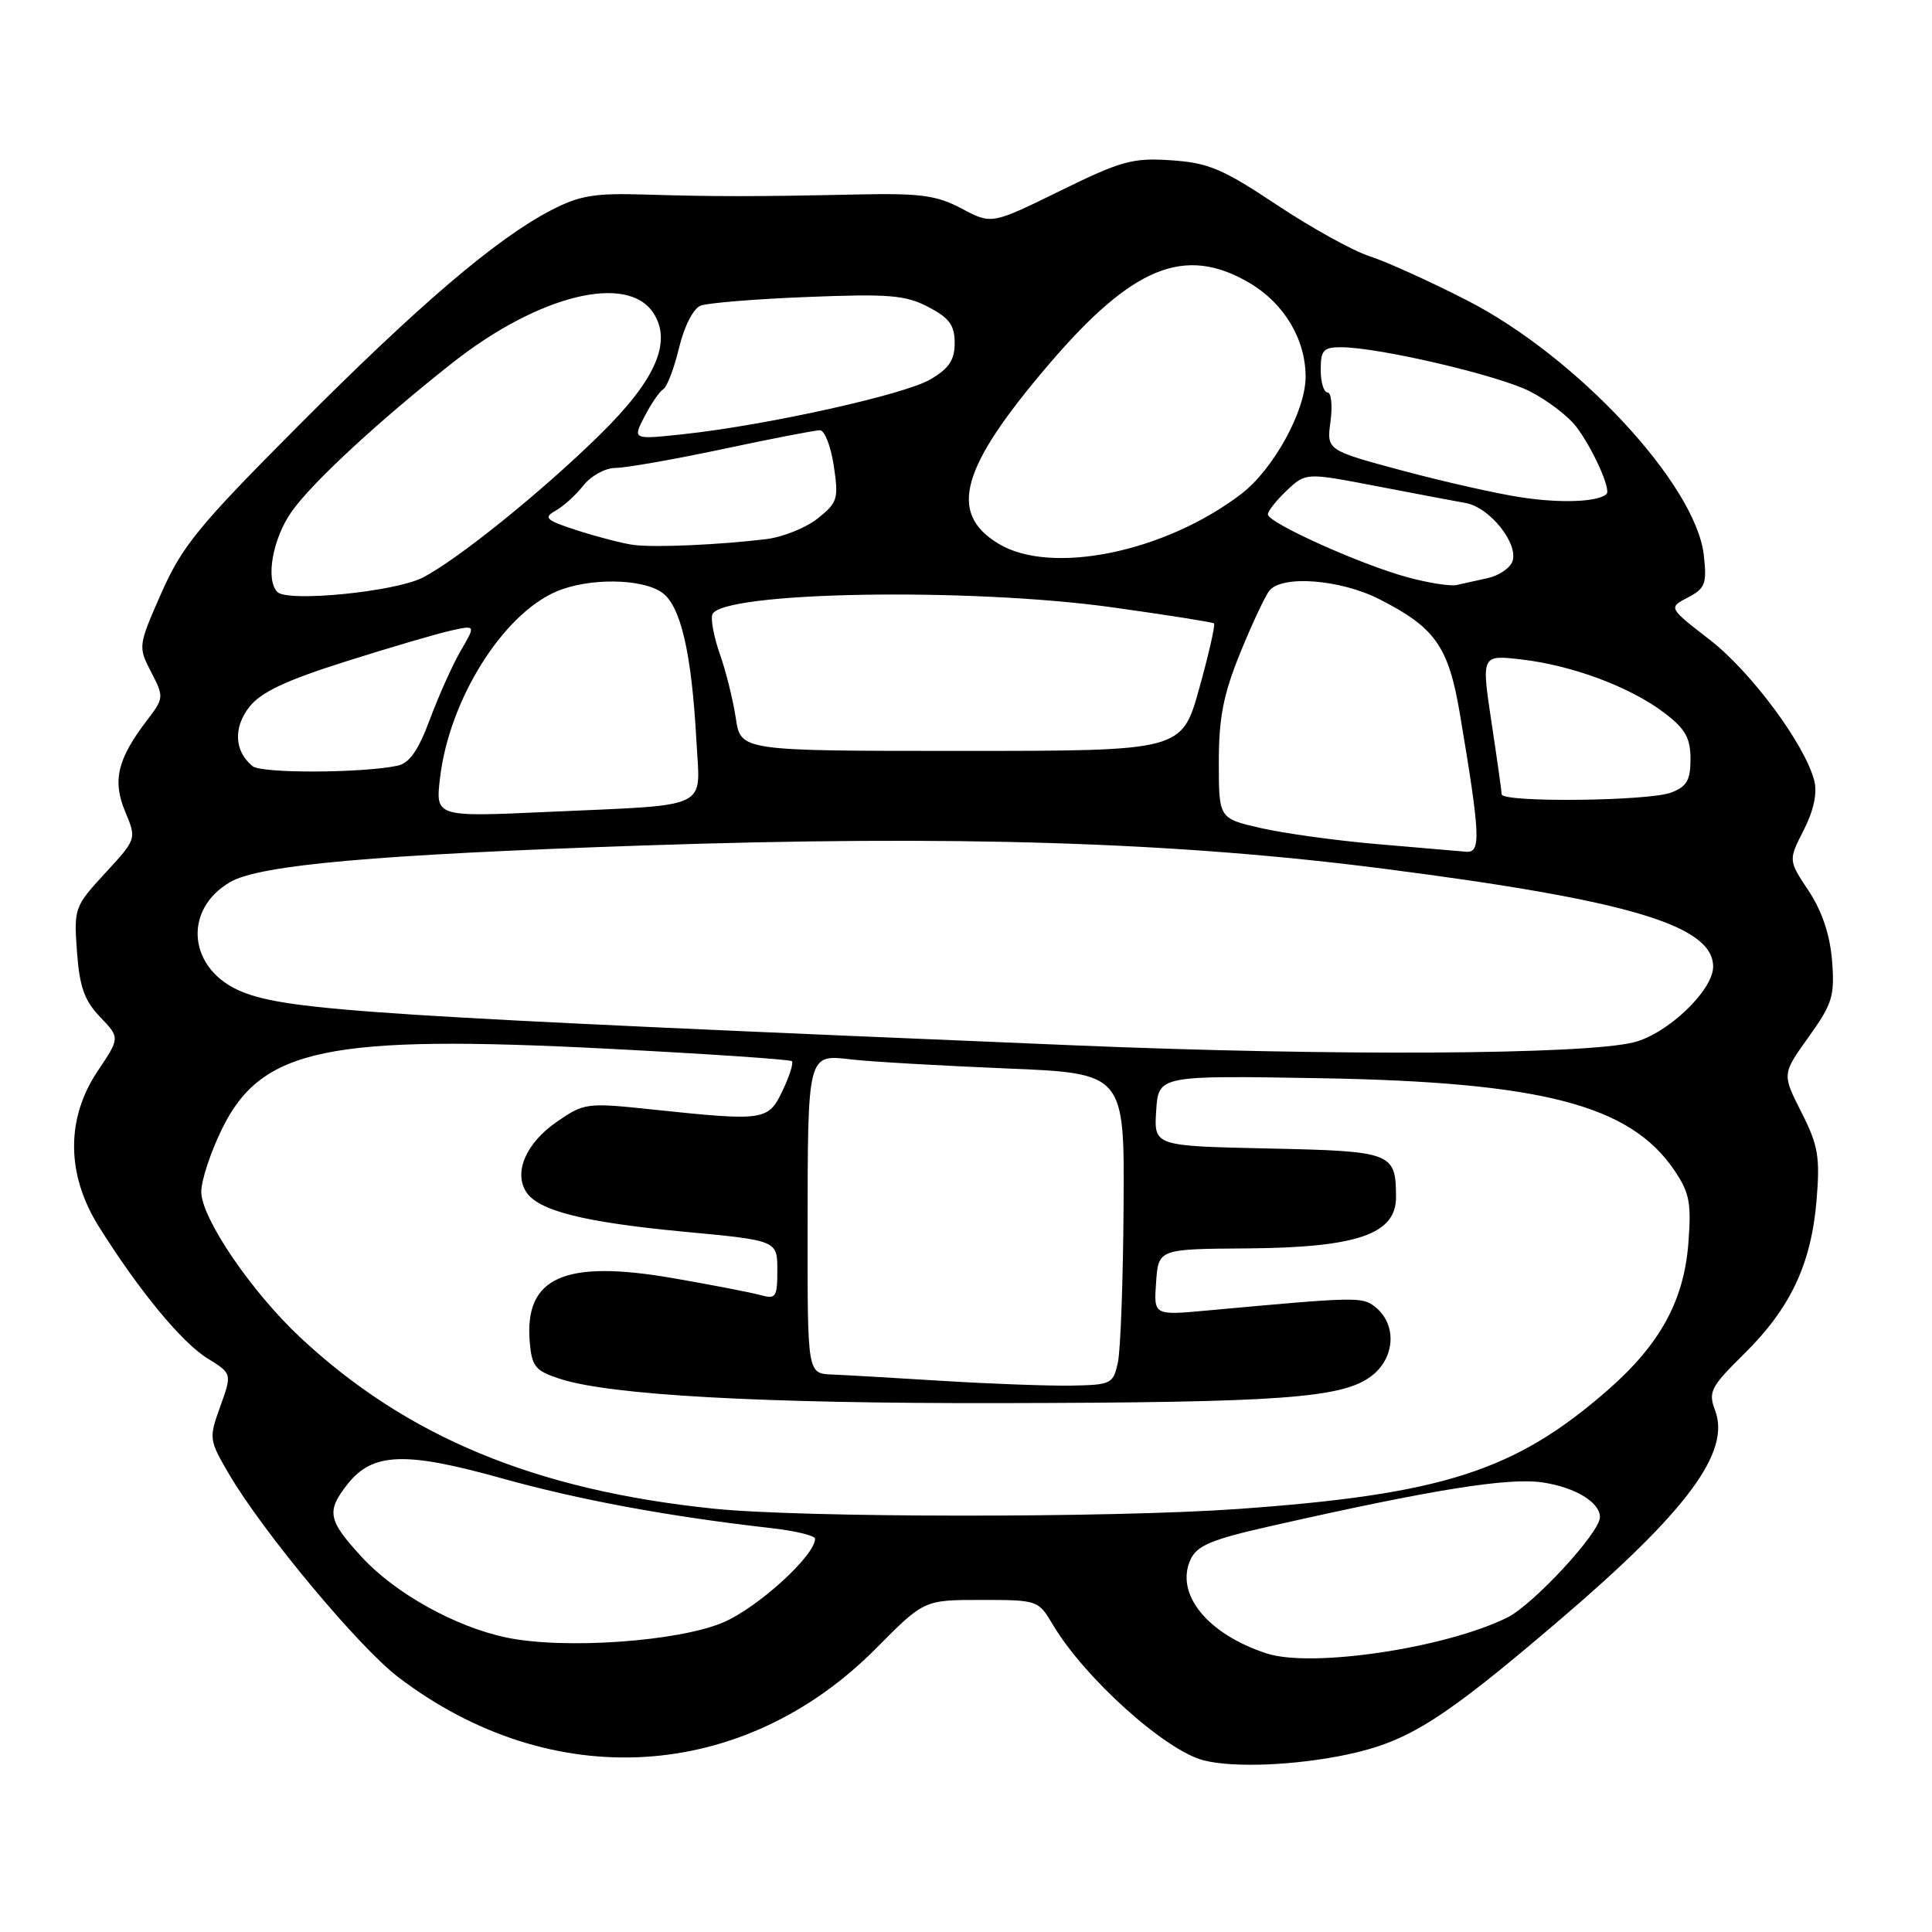 <?xml version="1.0" encoding="UTF-8" standalone="no"?>
<!DOCTYPE svg PUBLIC "-//W3C//DTD SVG 1.1//EN" "http://www.w3.org/Graphics/SVG/1.1/DTD/svg11.dtd" >
<svg xmlns="http://www.w3.org/2000/svg" xmlns:xlink="http://www.w3.org/1999/xlink" version="1.1" viewBox="0 0 256 256">
 <g >
 <path fill="currentColor"
d=" M 178.49 232.49 C 186.66 230.75 191.18 227.89 206.80 214.54 C 223.57 200.20 229.35 192.40 227.26 186.89 C 226.33 184.42 226.66 183.78 231.10 179.40 C 237.23 173.36 239.99 167.53 240.70 159.08 C 241.18 153.28 240.93 151.79 238.69 147.37 C 236.13 142.32 236.13 142.32 239.65 137.41 C 242.81 132.99 243.12 131.98 242.76 127.31 C 242.48 123.87 241.44 120.75 239.66 118.05 C 236.96 113.99 236.96 113.99 239.00 110.00 C 240.32 107.42 240.81 105.11 240.41 103.48 C 239.20 98.69 232.05 89.03 226.57 84.79 C 221.06 80.52 221.06 80.52 223.65 79.17 C 225.96 77.96 226.19 77.35 225.76 73.54 C 224.70 64.20 208.93 47.24 194.37 39.79 C 189.49 37.29 183.70 34.67 181.50 33.96 C 179.30 33.26 173.76 30.19 169.19 27.15 C 162.01 22.37 160.11 21.57 155.19 21.24 C 150.09 20.89 148.57 21.31 140.45 25.30 C 131.39 29.74 131.39 29.74 127.45 27.65 C 124.10 25.87 121.99 25.59 113.50 25.77 C 99.93 26.06 94.88 26.06 85.50 25.78 C 78.76 25.57 76.79 25.90 73.00 27.87 C 65.76 31.63 55.54 40.35 39.50 56.45 C 26.30 69.70 24.13 72.36 21.38 78.58 C 18.30 85.58 18.29 85.69 20.02 89.04 C 21.74 92.36 21.73 92.49 19.46 95.47 C 15.56 100.58 14.87 103.45 16.59 107.55 C 18.10 111.17 18.10 111.17 13.94 115.69 C 9.87 120.10 9.78 120.34 10.20 126.10 C 10.54 130.77 11.18 132.58 13.27 134.76 C 15.90 137.51 15.90 137.51 12.95 141.91 C 8.72 148.21 8.77 155.65 13.11 162.55 C 18.42 171.02 24.09 177.89 27.49 179.99 C 30.75 182.01 30.75 182.01 29.19 186.35 C 27.66 190.60 27.69 190.79 30.36 195.35 C 34.86 203.03 47.54 218.24 52.77 222.23 C 73.09 237.72 98.47 236.19 116.10 218.40 C 122.44 212.00 122.44 212.00 130.01 212.00 C 137.47 212.00 137.59 212.04 139.48 215.23 C 143.65 222.29 154.40 231.97 159.51 233.26 C 163.48 234.27 171.65 233.93 178.49 232.49 Z  M 167.84 219.09 C 159.99 216.53 155.67 211.21 157.75 206.65 C 158.59 204.81 160.52 203.99 168.14 202.27 C 189.72 197.38 199.84 195.75 204.41 196.43 C 208.73 197.08 212.00 199.06 212.00 201.03 C 212.00 203.08 203.16 212.64 199.69 214.35 C 191.46 218.40 173.79 221.03 167.84 219.09 Z  M 67.05 216.97 C 60.32 215.55 52.37 211.13 47.96 206.34 C 43.44 201.43 43.21 200.28 46.04 196.67 C 49.35 192.47 53.65 192.30 66.36 195.85 C 76.75 198.75 88.56 200.94 102.25 202.49 C 105.41 202.85 108.00 203.48 108.00 203.89 C 108.00 206.11 100.47 212.98 95.87 214.96 C 89.92 217.52 74.68 218.59 67.05 216.97 Z  M 94.50 199.90 C 70.91 197.45 53.90 190.40 39.80 177.23 C 33.30 171.15 26.67 161.40 26.67 157.91 C 26.67 156.42 27.90 152.67 29.42 149.58 C 34.64 138.90 43.50 137.06 80.50 138.96 C 93.70 139.64 104.69 140.38 104.93 140.61 C 105.17 140.84 104.61 142.59 103.70 144.51 C 101.79 148.51 101.33 148.58 86.50 147.02 C 77.70 146.09 77.42 146.13 73.73 148.68 C 69.73 151.46 68.06 155.28 69.70 157.90 C 71.27 160.42 77.32 161.95 90.65 163.21 C 103.00 164.37 103.00 164.37 103.00 168.30 C 103.00 171.90 102.81 172.18 100.75 171.60 C 99.51 171.26 94.30 170.25 89.16 169.36 C 74.79 166.87 69.48 169.23 70.19 177.79 C 70.47 181.08 70.92 181.64 74.19 182.70 C 80.82 184.87 100.96 185.98 132.50 185.92 C 169.77 185.85 177.85 185.26 181.71 182.34 C 184.89 179.93 185.13 175.47 182.20 173.16 C 180.49 171.81 179.76 171.83 159.94 173.65 C 152.87 174.30 152.87 174.30 153.19 169.90 C 153.50 165.50 153.50 165.50 165.22 165.42 C 179.86 165.31 185.01 163.53 184.98 158.60 C 184.96 152.71 184.49 152.53 167.99 152.18 C 152.90 151.85 152.90 151.85 153.20 147.18 C 153.50 142.50 153.50 142.50 175.00 142.87 C 204.27 143.38 215.95 146.41 221.81 155.00 C 223.87 158.02 224.13 159.35 223.72 164.71 C 223.13 172.36 219.97 178.13 213.04 184.19 C 200.76 194.93 191.13 198.02 164.00 199.95 C 147.20 201.14 106.17 201.12 94.50 199.90 Z  M 125.00 182.98 C 118.67 182.59 112.04 182.20 110.25 182.13 C 107.00 182.00 107.00 182.00 107.01 163.25 C 107.03 139.39 106.95 139.70 112.89 140.39 C 115.42 140.68 124.59 141.21 133.25 141.57 C 149.00 142.21 149.00 142.21 148.88 159.86 C 148.82 169.56 148.48 178.85 148.13 180.50 C 147.51 183.38 147.26 183.50 141.99 183.60 C 138.97 183.65 131.32 183.37 125.00 182.98 Z  M 142.50 138.52 C 50.07 134.66 38.31 133.91 32.10 131.43 C 24.97 128.57 24.10 120.59 30.51 116.87 C 34.42 114.60 49.81 113.24 84.97 112.04 C 126.41 110.63 155.77 111.55 183.50 115.13 C 215.82 119.29 227.00 122.62 227.00 128.09 C 227.00 131.23 220.96 136.99 216.50 138.11 C 209.92 139.76 176.58 139.94 142.50 138.52 Z  M 182.50 111.85 C 177.00 111.38 170.03 110.41 167.00 109.71 C 161.50 108.44 161.50 108.44 161.50 100.97 C 161.50 95.08 162.10 92.02 164.34 86.50 C 165.91 82.65 167.65 78.94 168.21 78.25 C 169.93 76.17 177.63 76.78 182.78 79.40 C 190.19 83.17 191.94 85.66 193.45 94.63 C 196.16 110.74 196.26 113.02 194.28 112.86 C 193.30 112.78 188.00 112.33 182.50 111.85 Z  M 58.31 103.05 C 59.53 92.73 66.58 81.44 73.72 78.38 C 77.96 76.56 85.02 76.62 87.71 78.51 C 90.20 80.25 91.65 86.52 92.28 98.20 C 92.77 107.40 94.49 106.59 72.60 107.58 C 57.69 108.26 57.69 108.26 58.31 103.05 Z  M 198.98 105.25 C 198.97 104.84 198.36 100.51 197.62 95.63 C 196.29 86.76 196.29 86.76 201.66 87.39 C 208.40 88.18 216.08 91.06 220.56 94.48 C 223.32 96.58 224.00 97.79 224.00 100.58 C 224.00 103.38 223.51 104.24 221.43 105.02 C 218.44 106.16 199.01 106.36 198.98 105.25 Z  M 33.48 101.53 C 31.06 99.58 30.88 96.43 33.04 93.67 C 34.58 91.71 37.87 90.16 45.81 87.65 C 51.69 85.79 57.97 83.94 59.77 83.55 C 63.03 82.83 63.03 82.83 61.08 86.17 C 60.01 88.00 58.17 92.09 56.99 95.25 C 55.44 99.42 54.26 101.12 52.68 101.46 C 47.98 102.45 34.70 102.50 33.48 101.53 Z  M 97.50 95.17 C 97.14 92.78 96.20 88.98 95.40 86.71 C 94.60 84.44 94.15 82.06 94.39 81.42 C 95.56 78.39 128.37 77.81 147.50 80.49 C 154.65 81.49 160.66 82.44 160.86 82.60 C 161.06 82.76 160.18 86.63 158.91 91.20 C 156.60 99.50 156.60 99.50 127.37 99.50 C 98.15 99.50 98.15 99.50 97.50 95.17 Z  M 36.75 78.44 C 35.17 76.82 36.11 71.45 38.59 67.87 C 41.24 64.05 50.14 55.81 60.00 48.04 C 71.34 39.11 83.11 36.19 86.57 41.46 C 89.08 45.30 86.89 50.33 79.55 57.54 C 71.88 65.09 60.61 74.18 56.00 76.54 C 52.33 78.42 38.10 79.82 36.75 78.44 Z  M 186.50 76.49 C 180.32 74.82 168.00 69.27 168.00 68.16 C 168.00 67.72 169.13 66.29 170.51 64.99 C 173.03 62.62 173.03 62.62 182.26 64.39 C 187.34 65.37 192.73 66.39 194.24 66.66 C 197.43 67.24 201.28 72.10 200.39 74.42 C 200.06 75.30 198.59 76.28 197.14 76.60 C 195.69 76.92 193.82 77.34 193.00 77.52 C 192.18 77.70 189.25 77.24 186.50 76.49 Z  M 132.28 72.03 C 125.60 67.96 127.29 61.97 138.96 48.30 C 150.07 35.29 157.00 32.47 165.53 37.47 C 170.14 40.17 173.00 44.94 173.00 49.93 C 173.00 54.45 168.73 62.20 164.45 65.47 C 154.31 73.20 139.24 76.27 132.28 72.03 Z  M 84.00 72.21 C 82.62 72.04 79.30 71.18 76.60 70.32 C 72.33 68.94 71.95 68.61 73.60 67.68 C 74.65 67.10 76.32 65.58 77.32 64.31 C 78.33 63.03 80.23 62.00 81.57 62.00 C 82.90 62.00 89.28 60.88 95.75 59.51 C 102.21 58.13 108.01 57.01 108.64 57.01 C 109.26 57.00 110.09 59.12 110.48 61.72 C 111.14 66.10 110.98 66.60 108.36 68.69 C 106.81 69.93 103.73 71.17 101.52 71.44 C 95.34 72.19 86.78 72.57 84.00 72.21 Z  M 201.69 65.92 C 198.49 65.45 191.36 63.84 185.83 62.36 C 175.78 59.66 175.78 59.66 176.30 55.83 C 176.58 53.72 176.40 52.00 175.90 52.00 C 175.41 52.00 175.00 50.65 175.00 49.00 C 175.00 46.39 175.36 46.00 177.75 46.01 C 182.76 46.04 198.56 49.73 202.72 51.86 C 204.97 53.00 207.69 55.06 208.77 56.43 C 210.91 59.15 213.50 64.83 212.88 65.45 C 211.84 66.50 206.91 66.71 201.69 65.92 Z  M 85.40 55.19 C 86.27 53.51 87.39 51.87 87.89 51.57 C 88.39 51.26 89.33 48.79 89.98 46.08 C 90.67 43.22 91.87 40.88 92.83 40.50 C 93.75 40.14 100.12 39.62 107.00 39.35 C 117.79 38.92 119.98 39.10 123.00 40.67 C 125.79 42.13 126.50 43.09 126.50 45.44 C 126.50 47.71 125.75 48.83 123.25 50.29 C 119.78 52.31 101.51 56.36 90.49 57.54 C 83.82 58.25 83.82 58.25 85.40 55.19 Z "/>
</g>
</svg>